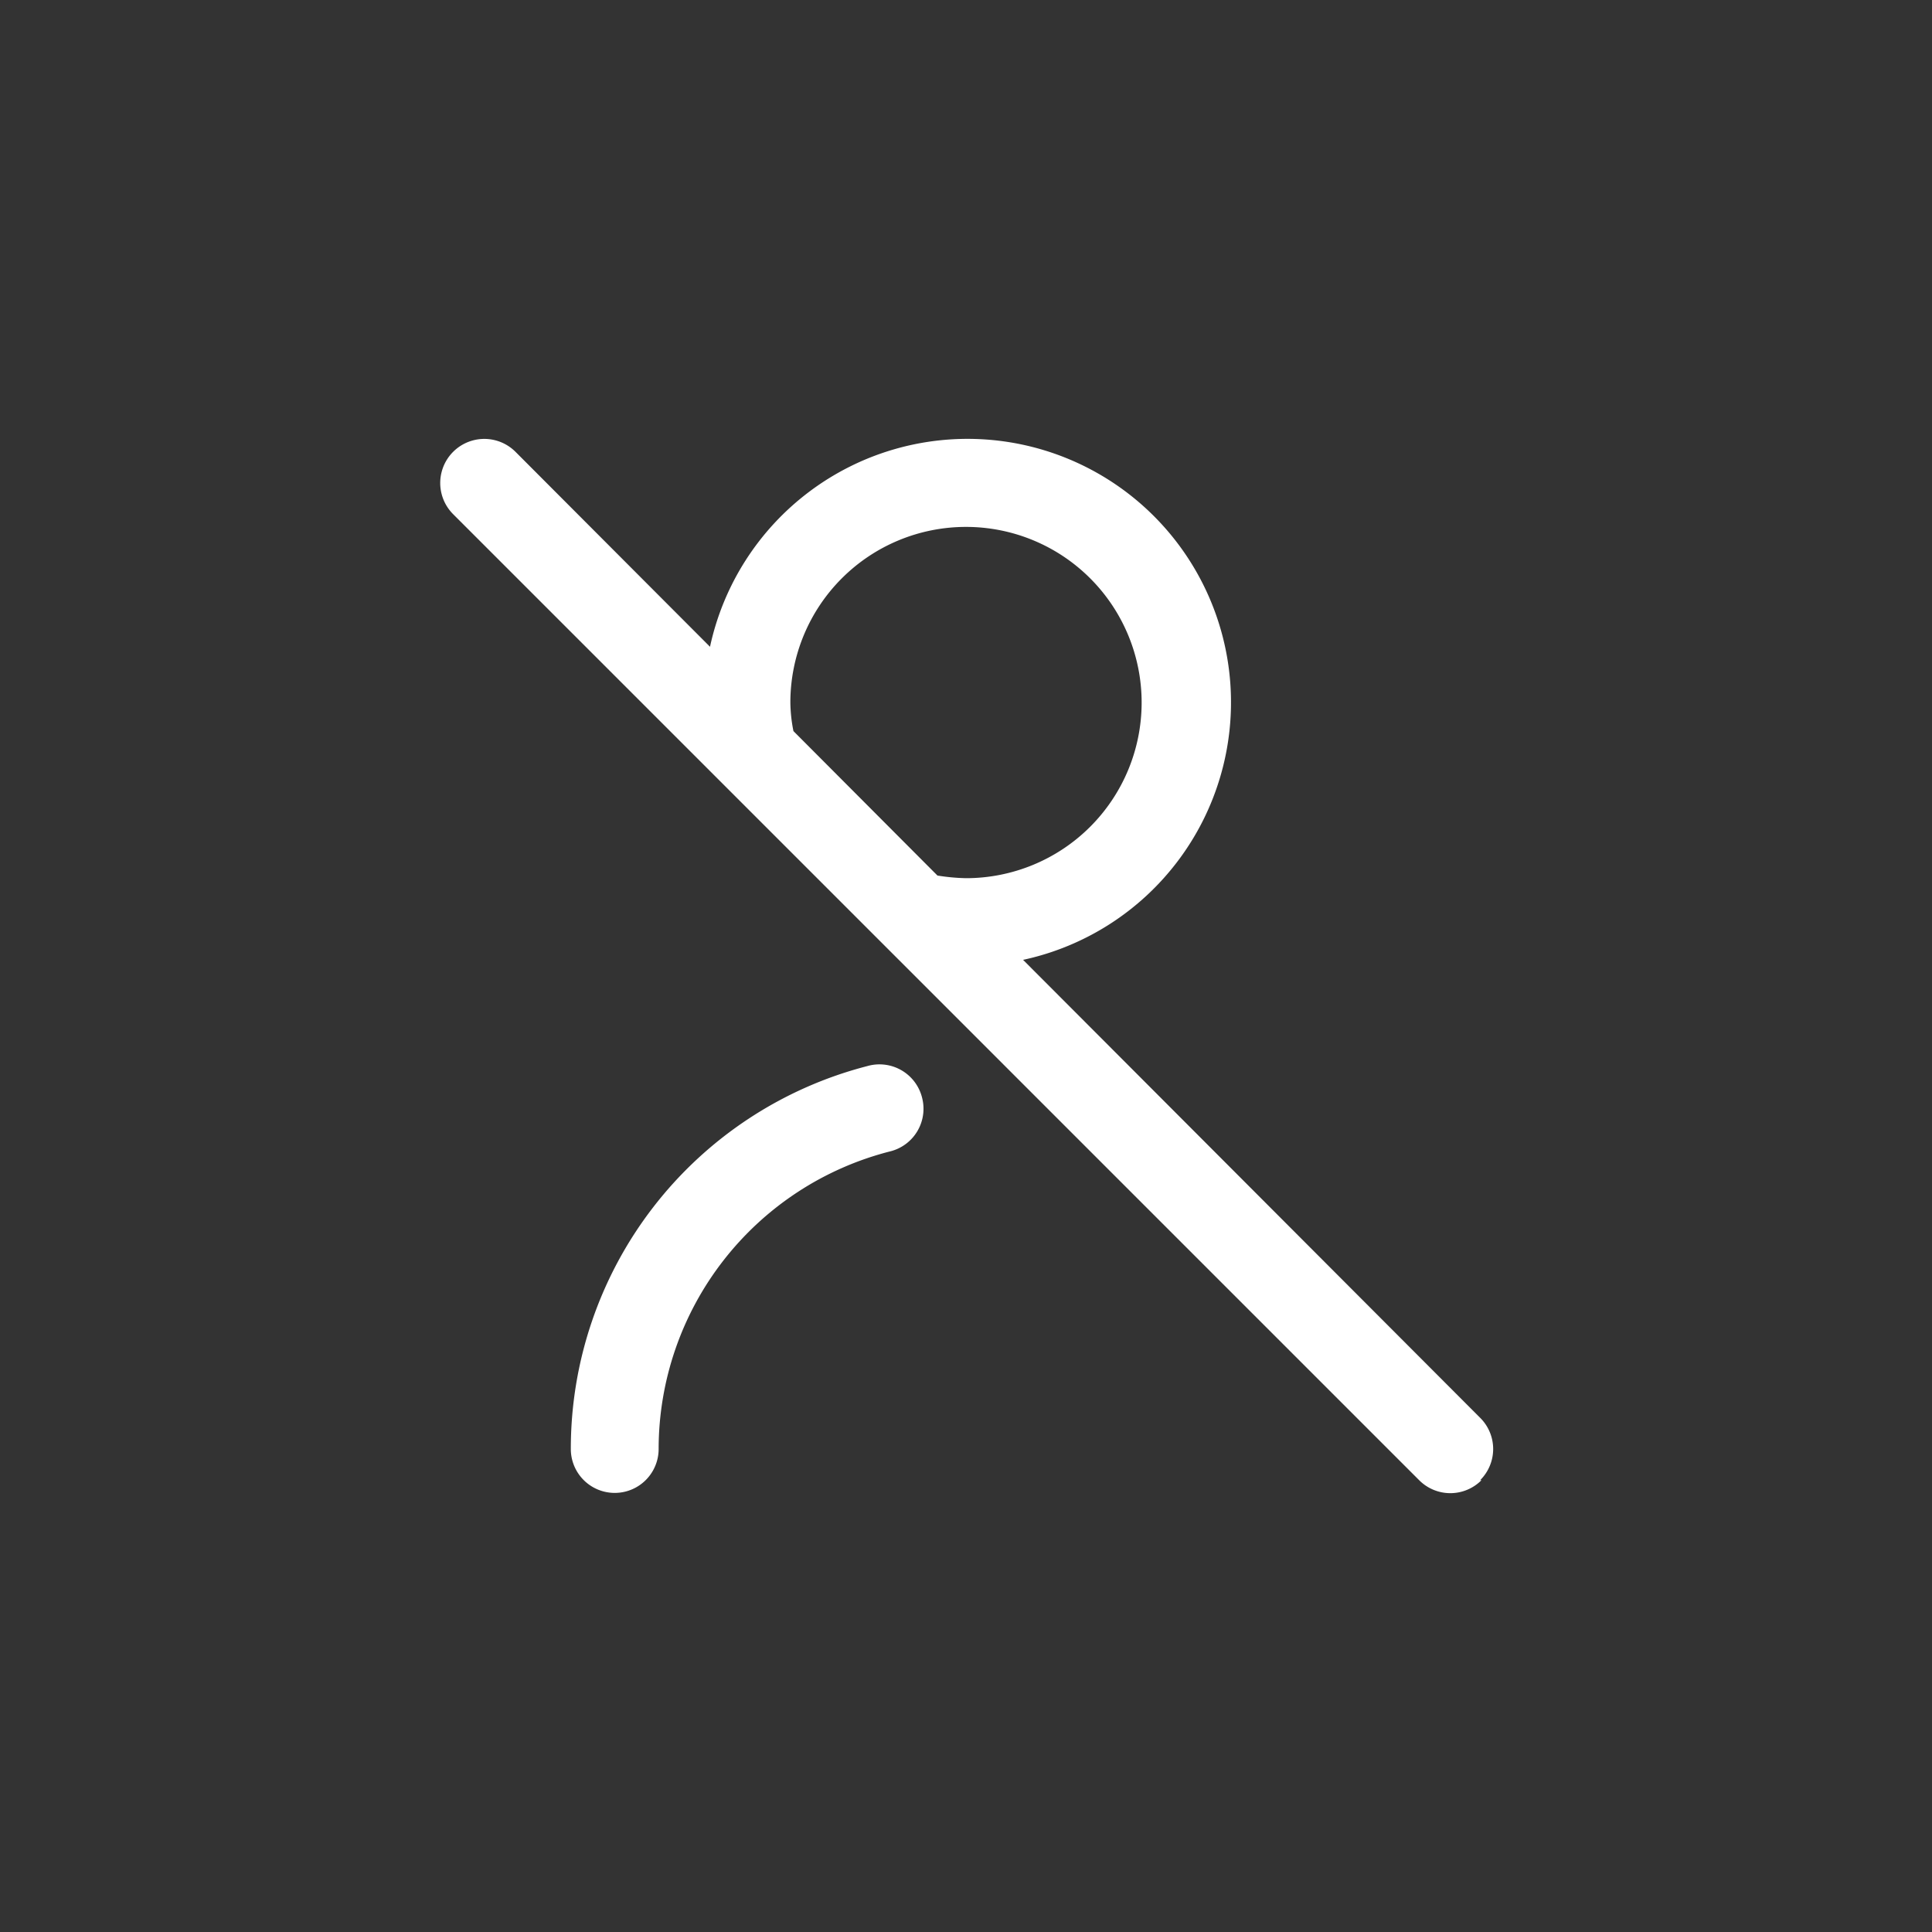 <svg xmlns="http://www.w3.org/2000/svg" viewBox="0 0 44 44"><rect x="0" y="0" width="44" height="44" fill="#333333" stroke="none"/><defs><style>.cls-1{fill:#fff;}.cls-2{fill:none;}</style></defs><title>user-slash</title><g id="Слой_2" data-name="Слой 2"><g id="Слой_4" data-name="Слой 4"><g id="user-slash"><path class="cls-1" d="M21,25a1,1,0,0,1-.72,1.22A7,7,0,0,0,15,33a1,1,0,0,1-2,0,9,9,0,0,1,6.75-8.72A1,1,0,0,1,21,25Zm12.74,8.71a1,1,0,0,1-1.42,0l-22-22a1,1,0,0,1,1.42-1.42l4.43,4.44a6,6,0,1,1,7.13,7.13L33.71,32.29a1,1,0,0,1,0,1.42ZM18.07,16.65l3.28,3.29A4.62,4.62,0,0,0,22,20a4,4,0,1,0-4-4,3.5,3.5,0,0,0,.07.65Z"/><circle class="cls-2" cx="22" cy="22" r="22"/><rect class="cls-2" x="10" y="10" width="24" height="24"/></g></g></g></svg>